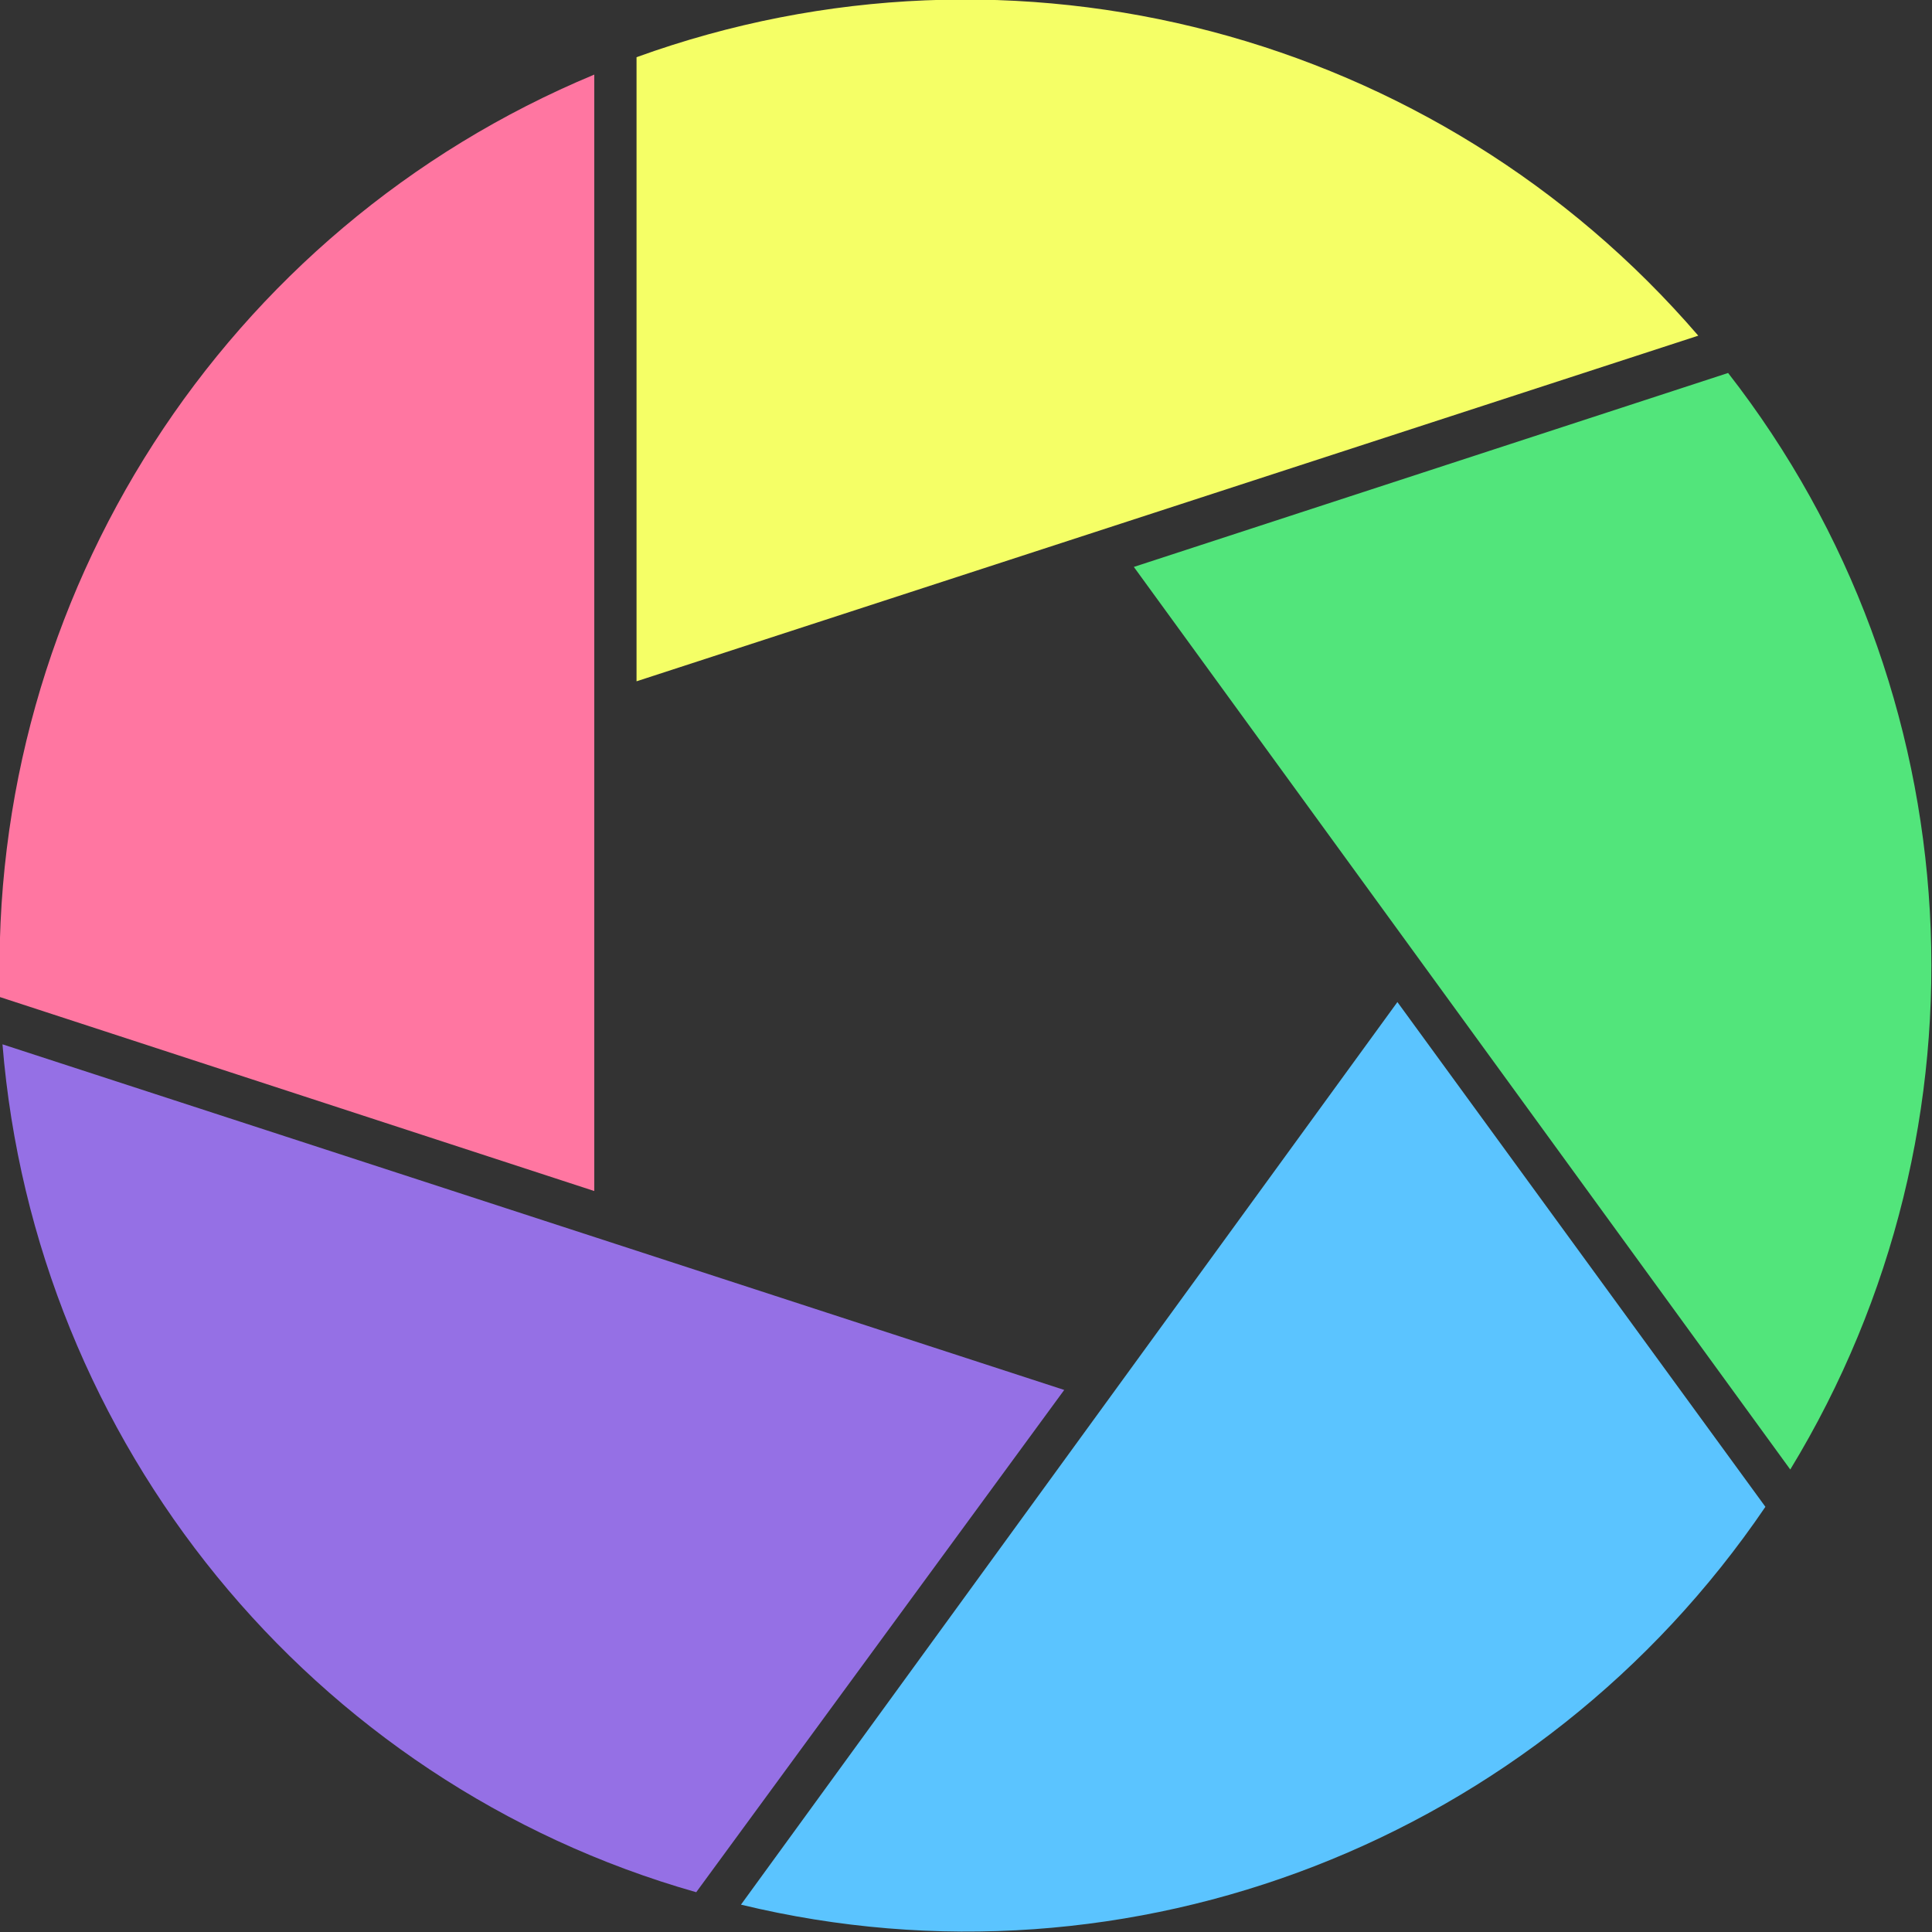 <svg xmlns="http://www.w3.org/2000/svg" xmlns:xlink="http://www.w3.org/1999/xlink" id="Layer_1" x="0" y="0" version="1.1" viewBox="0 0 77.7 77.7" xml:space="preserve" style="enable-background:new 0 0 77.7 77.7"><rect x="0" y="0" width="77.7" height="77.7" fill="#333333" stroke="none"/><style type="text/css">.st0{fill:#52e57b}.st1{fill:#f5ff66}.st2{fill:#ff76a1}.st3{fill:#9570e5}.st4{fill:#5bc4ff}</style><g><path d="M72,59.1L45.6,22.8L69.5,15C79.4,27.7,80.4,45.3,72,59.1z" class="st0"/></g><g><path d="M25.6,2.3v25.1l42.7-13.9C57.8,1.3,40.8-3.2,25.6,2.3z" class="st1"/></g><g><path d="M23.9,3v44.9L0,40.1C-0.5,24,9,9.2,23.9,3z" class="st2"/></g><g><path d="M0.1,42l42.7,13.9L28,76.1C12.5,71.7,1.4,58,0.1,42z" class="st3"/></g><g><path d="M29.8,76.6l26.4-36.3L71,60.6C61.9,74,45.5,80.4,29.8,76.6z" class="st4"/></g></svg>